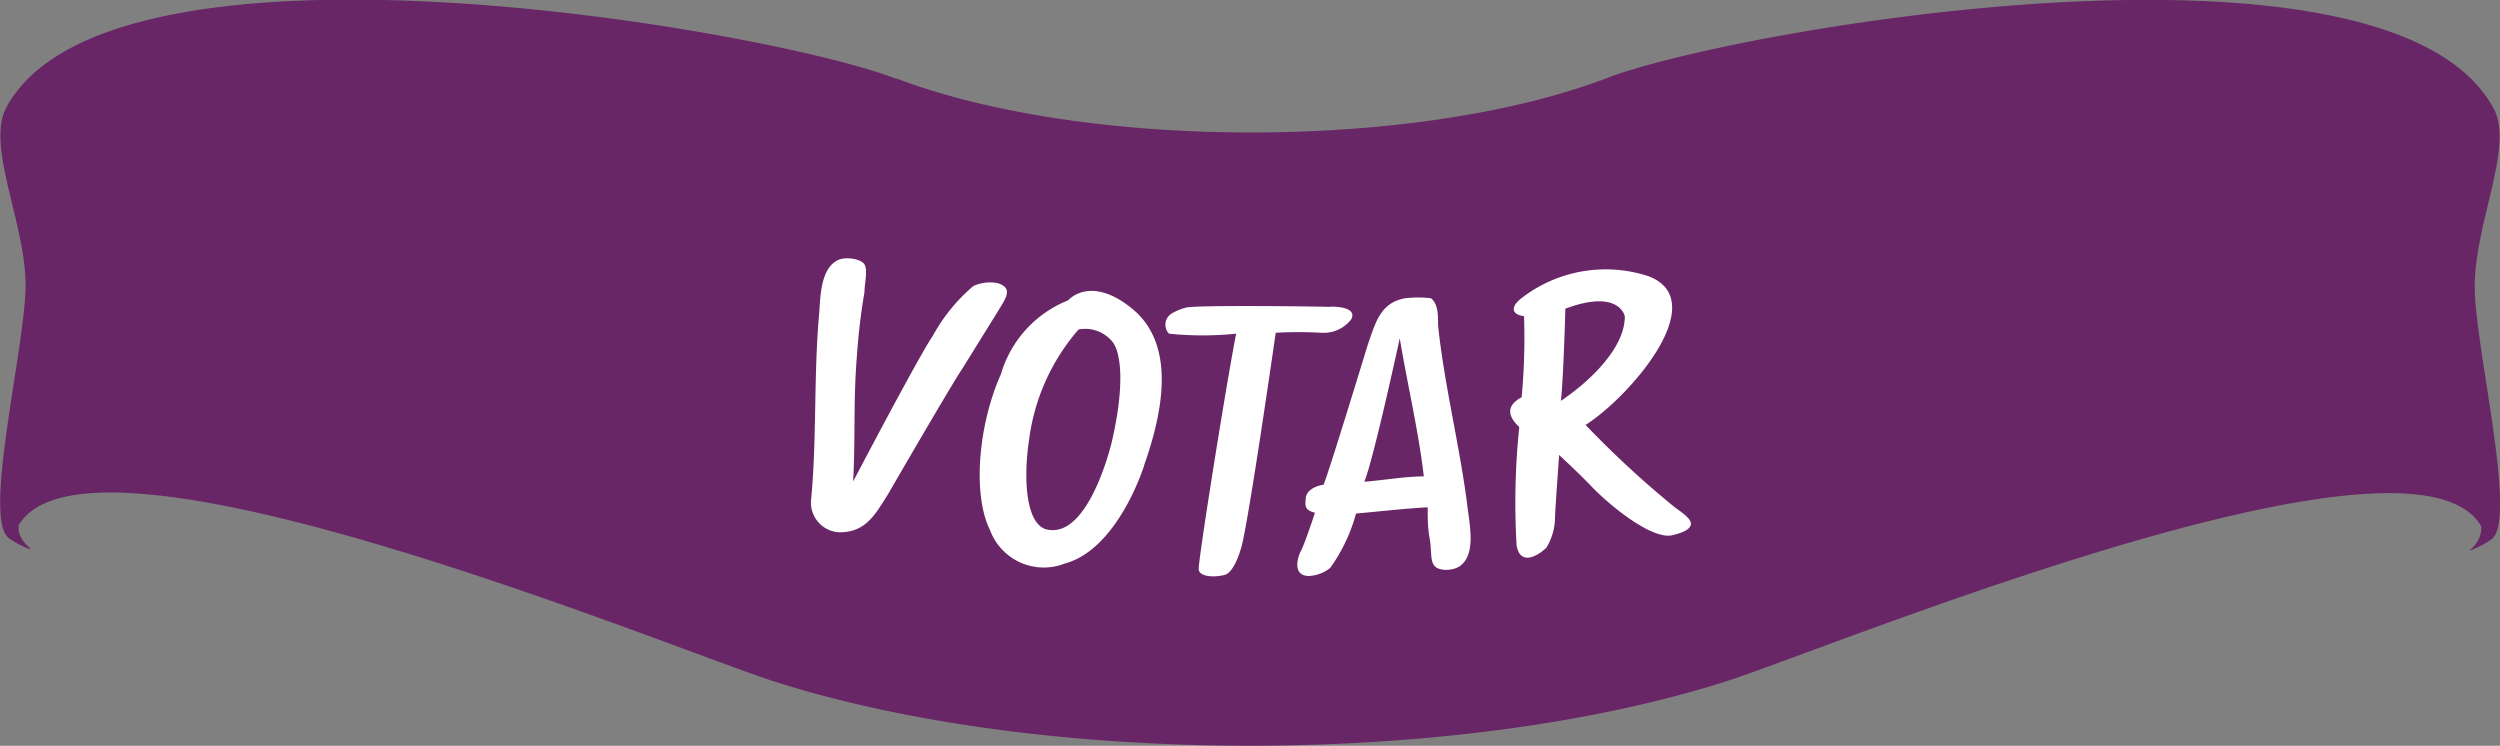 <svg xmlns="http://www.w3.org/2000/svg" viewBox="0 0 84.07 25.08"><rect x="0" y="0" width="84.07" height="25.08" fill="#808080" stroke="none"/><defs><style>.cls-1{fill:#682666;fill-rule:evenodd;}.cls-2{fill:#fff;}</style></defs><title>Recurso 11</title><g id="Capa_2" data-name="Capa 2"><g id="Capa_1-2" data-name="Capa 1"><path class="cls-1" d="M30.11,2.64C25.88,1,3.74-2.87.22,3.6c-.71,1.3.64,3.88.64,6,0,2-1.45,7.82-.57,8.49.27.21.79.43.73.36s-.45-.36-.39-.79C3,13.64,22.74,21.88,26.11,22.94c9,2.85,22.81,2.85,31.85,0,3.37-1.06,23.15-9.3,25.48-5.24a.94.94,0,0,1-.38.79c-.06.07.45-.15.73-.36.88-.67-.57-6.48-.57-8.49,0-2.16,1.34-4.74.63-6C80.33-2.87,58.19,1,54,2.64c-6.39,2.42-17.47,2.42-23.85,0Z"/><path class="cls-2" d="M45.6,17.27c.79-.07,1.63-.17,2.41-.21,0,.37,0,.69.07,1.07s0,.77.19.93.66.13.87-.06c.46-.39.3-1.26.22-1.86-.25-2.08-.79-4.16-1-6.2,0-.34,0-.73-.24-.91a3.68,3.68,0,0,0-.87,0c-.84.15-1,.84-1.26,1.58,0,0-1.28,4.2-1.48,4.69,0,0-.53.06-.6.43,0,.2-.1.42.31.51-.14.43-.38,1.12-.47,1.28s-.32.82.24.85a1.25,1.25,0,0,0,.74-.27A5.66,5.66,0,0,0,45.6,17.27Zm1.47-5.9c.25,1.52.63,3.1.81,4.65-.61,0-1.36.13-2,.18C46.2,15.41,47.07,11.38,47.07,11.38Z"/><path class="cls-2" d="M39.9,10.34a1.84,1.84,0,0,0-.51.21.44.44,0,0,0-.08.67,10.86,10.86,0,0,0,2.26,0c-.29,1.44-1.29,7.67-1.26,7.93s.56.27.88.18.53-.85.53-.85c.21-.52,1.18-7.29,1.18-7.29a14.1,14.1,0,0,1,1.53,0,1.17,1.17,0,0,0,1-.44c.25-.42-.55-.46-.75-.43C44.66,10.31,40.4,10.25,39.9,10.34Z"/><path class="cls-2" d="M56.32,17.06a32.89,32.89,0,0,1-3-2.77c1.49-.95,4.28-4.17,2.12-5A4.62,4.62,0,0,0,51.2,10c-.41.3-.39.58.05.63a21.56,21.56,0,0,1-.08,2.73c-.33.17-.63.49-.08,1A24.67,24.67,0,0,0,51,18.34c.11.65.64.42,1,.08a2,2,0,0,0,.29-.92c0-.28.08-1.31.14-2.2.52.48.9.86,1.12,1.09.61.63,2,1.76,2.68,1.61.34-.08.6-.19.63-.36S56.63,17.28,56.32,17.06Zm-3.68-6.68c1.83-.68,2,.26,2,.26,0,1.11-1.27,2.25-2.15,2.84C52.58,12.66,52.64,10.38,52.64,10.38Z"/><path class="cls-2" d="M28.23,17.9c.89,0,1.2-.6,1.62-1.26,0,0,2.2-3.8,2.51-4.24.62-1,1.24-2,1.24-2,.2-.34.5-.72-.06-.88a1.34,1.34,0,0,0-.81.1,5.91,5.91,0,0,0-1.36,1.67c-.48.7-2.68,4.9-2.68,4.9.08-1.53,0-2.72.13-4.27a20.43,20.43,0,0,1,.25-2.09c0-.29.12-.75,0-.94s-.64-.27-.9-.14c-.56.28-.58,1.16-.62,1.76-.19,2.07-.08,4.22-.27,6.25A1,1,0,0,0,28.23,17.9Z"/><path class="cls-2" d="M35.81,18.95a1.93,1.93,0,0,1-2.52-1.13c-.58-1.16-.41-3.49.37-5.24a3.83,3.83,0,0,1,2.26-2.48s.73-.87,2.14.27,1.13,3.24.43,5.23C38.5,15.6,37.62,18.46,35.81,18.95Zm1.58-4.1c.46-2,.29-3.06,0-3.38a1.18,1.18,0,0,0-1.12-.39,7,7,0,0,0-1.66,3.68c-.22,1.45-.09,3,.68,3.06C36.66,18,37.39,14.85,37.39,14.85Z"/></g></g></svg>